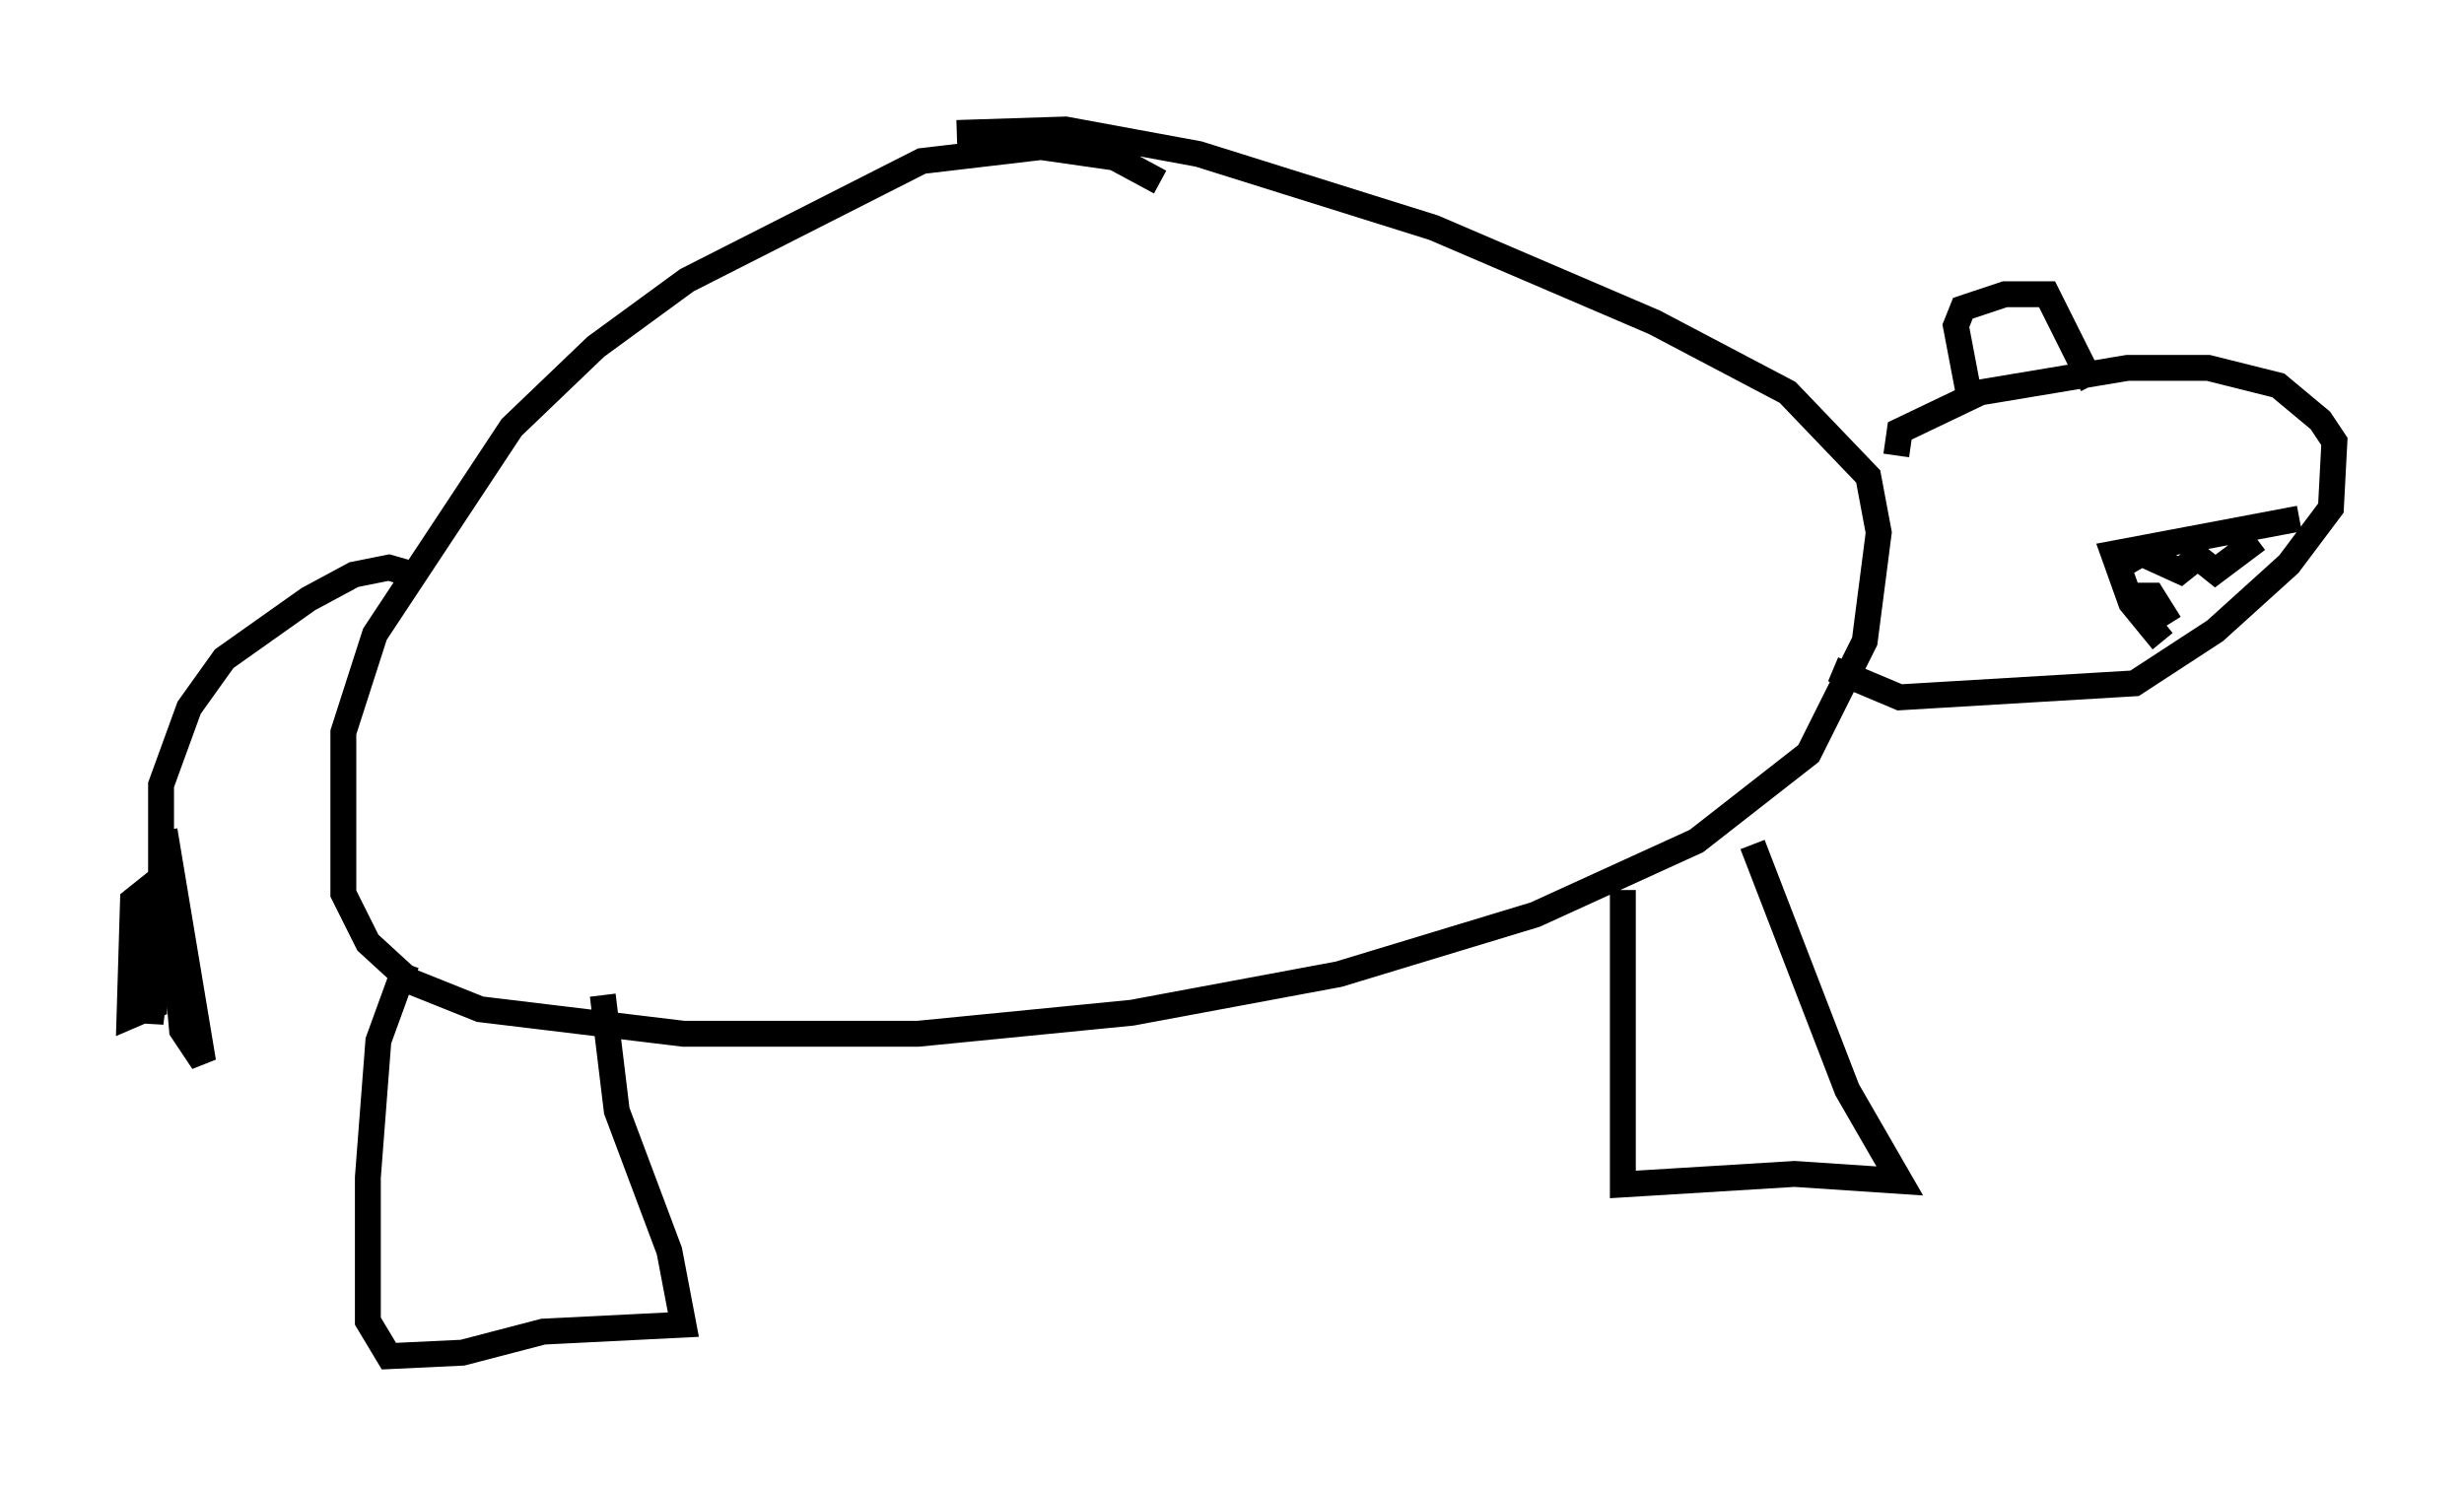 <?xml version="1.0" encoding="utf-8" ?>
<svg baseProfile="full" height="57.361" version="1.1" width="95.114" xmlns="http://www.w3.org/2000/svg" xmlns:ev="http://www.w3.org/2001/xml-events" xmlns:xlink="http://www.w3.org/1999/xlink"><defs /><rect fill="white" height="57.361" width="95.114" x="0" y="0" /><path d="M45.73, 8.789 m-0.947, -1.759 l-1.759, -0.947 -2.842, -0.406 l-4.601, 0.541 -9.066, 4.601 l-3.518, 2.571 -3.248, 3.112 l-5.277, 7.984 -1.218, 3.789 l0.0, 6.225 0.947, 1.894 l1.624, 1.488 2.706, 1.083 l7.848, 0.947 9.066, 0.0 l8.254, -0.812 7.984, -1.488 l7.578, -2.3 6.225, -2.842 l4.33, -3.383 2.165, -4.33 l0.541, -4.195 -0.406, -2.165 l-3.112, -3.248 -5.142, -2.706 l-8.525, -3.654 -9.066, -2.842 l-5.142, -0.947 -4.195, 0.135 m-21.245, 32.07 l-1.083, 2.977 -0.406, 5.277 l0.0, 5.548 0.812, 1.353 l2.842, -0.135 3.112, -0.812 l5.413, -0.271 -0.541, -2.842 l-2.03, -5.413 -0.541, -4.465 m39.377, -4.059 l0.0, 11.367 6.631, -0.406 l4.059, 0.271 -2.03, -3.518 l-3.654, -9.472 m5.548, -15.02 l0.135, -0.947 3.112, -1.488 l5.683, -0.947 3.112, 0.0 l2.706, 0.677 1.624, 1.353 l0.541, 0.812 -0.135, 2.571 l-1.624, 2.165 -2.842, 2.571 l-3.112, 2.03 -9.066, 0.541 l-2.571, -1.083 m17.997, -5.819 l-7.172, 1.353 0.677, 1.894 l1.218, 1.488 m3.654, -3.924 l-1.624, 1.218 -0.677, -0.541 l-0.677, 0.541 -1.488, -0.677 l-0.947, 0.541 m0.677, 1.083 l0.677, 0.0 0.677, 1.083 m-7.713, -8.66 l-0.541, -2.842 0.271, -0.677 l1.624, -0.541 1.624, 0.0 l1.759, 3.518 m-64.817, 7.307 l-0.947, -0.271 -1.353, 0.271 l-1.759, 0.947 -3.248, 2.3 l-1.353, 1.894 -1.083, 2.977 l0.0, 5.007 0.135, 0.812 l0.541, 0.135 m-0.541, -4.195 l1.488, 8.931 -0.812, -1.218 l-0.541, -6.089 -0.406, 4.465 l-0.135, -3.518 0.0, 4.195 l-0.947, 0.406 0.135, -4.465 l0.677, -0.541 0.0, 5.277 l0.271, -2.3 " fill="none" stroke="black" stroke-width="1" /></svg>